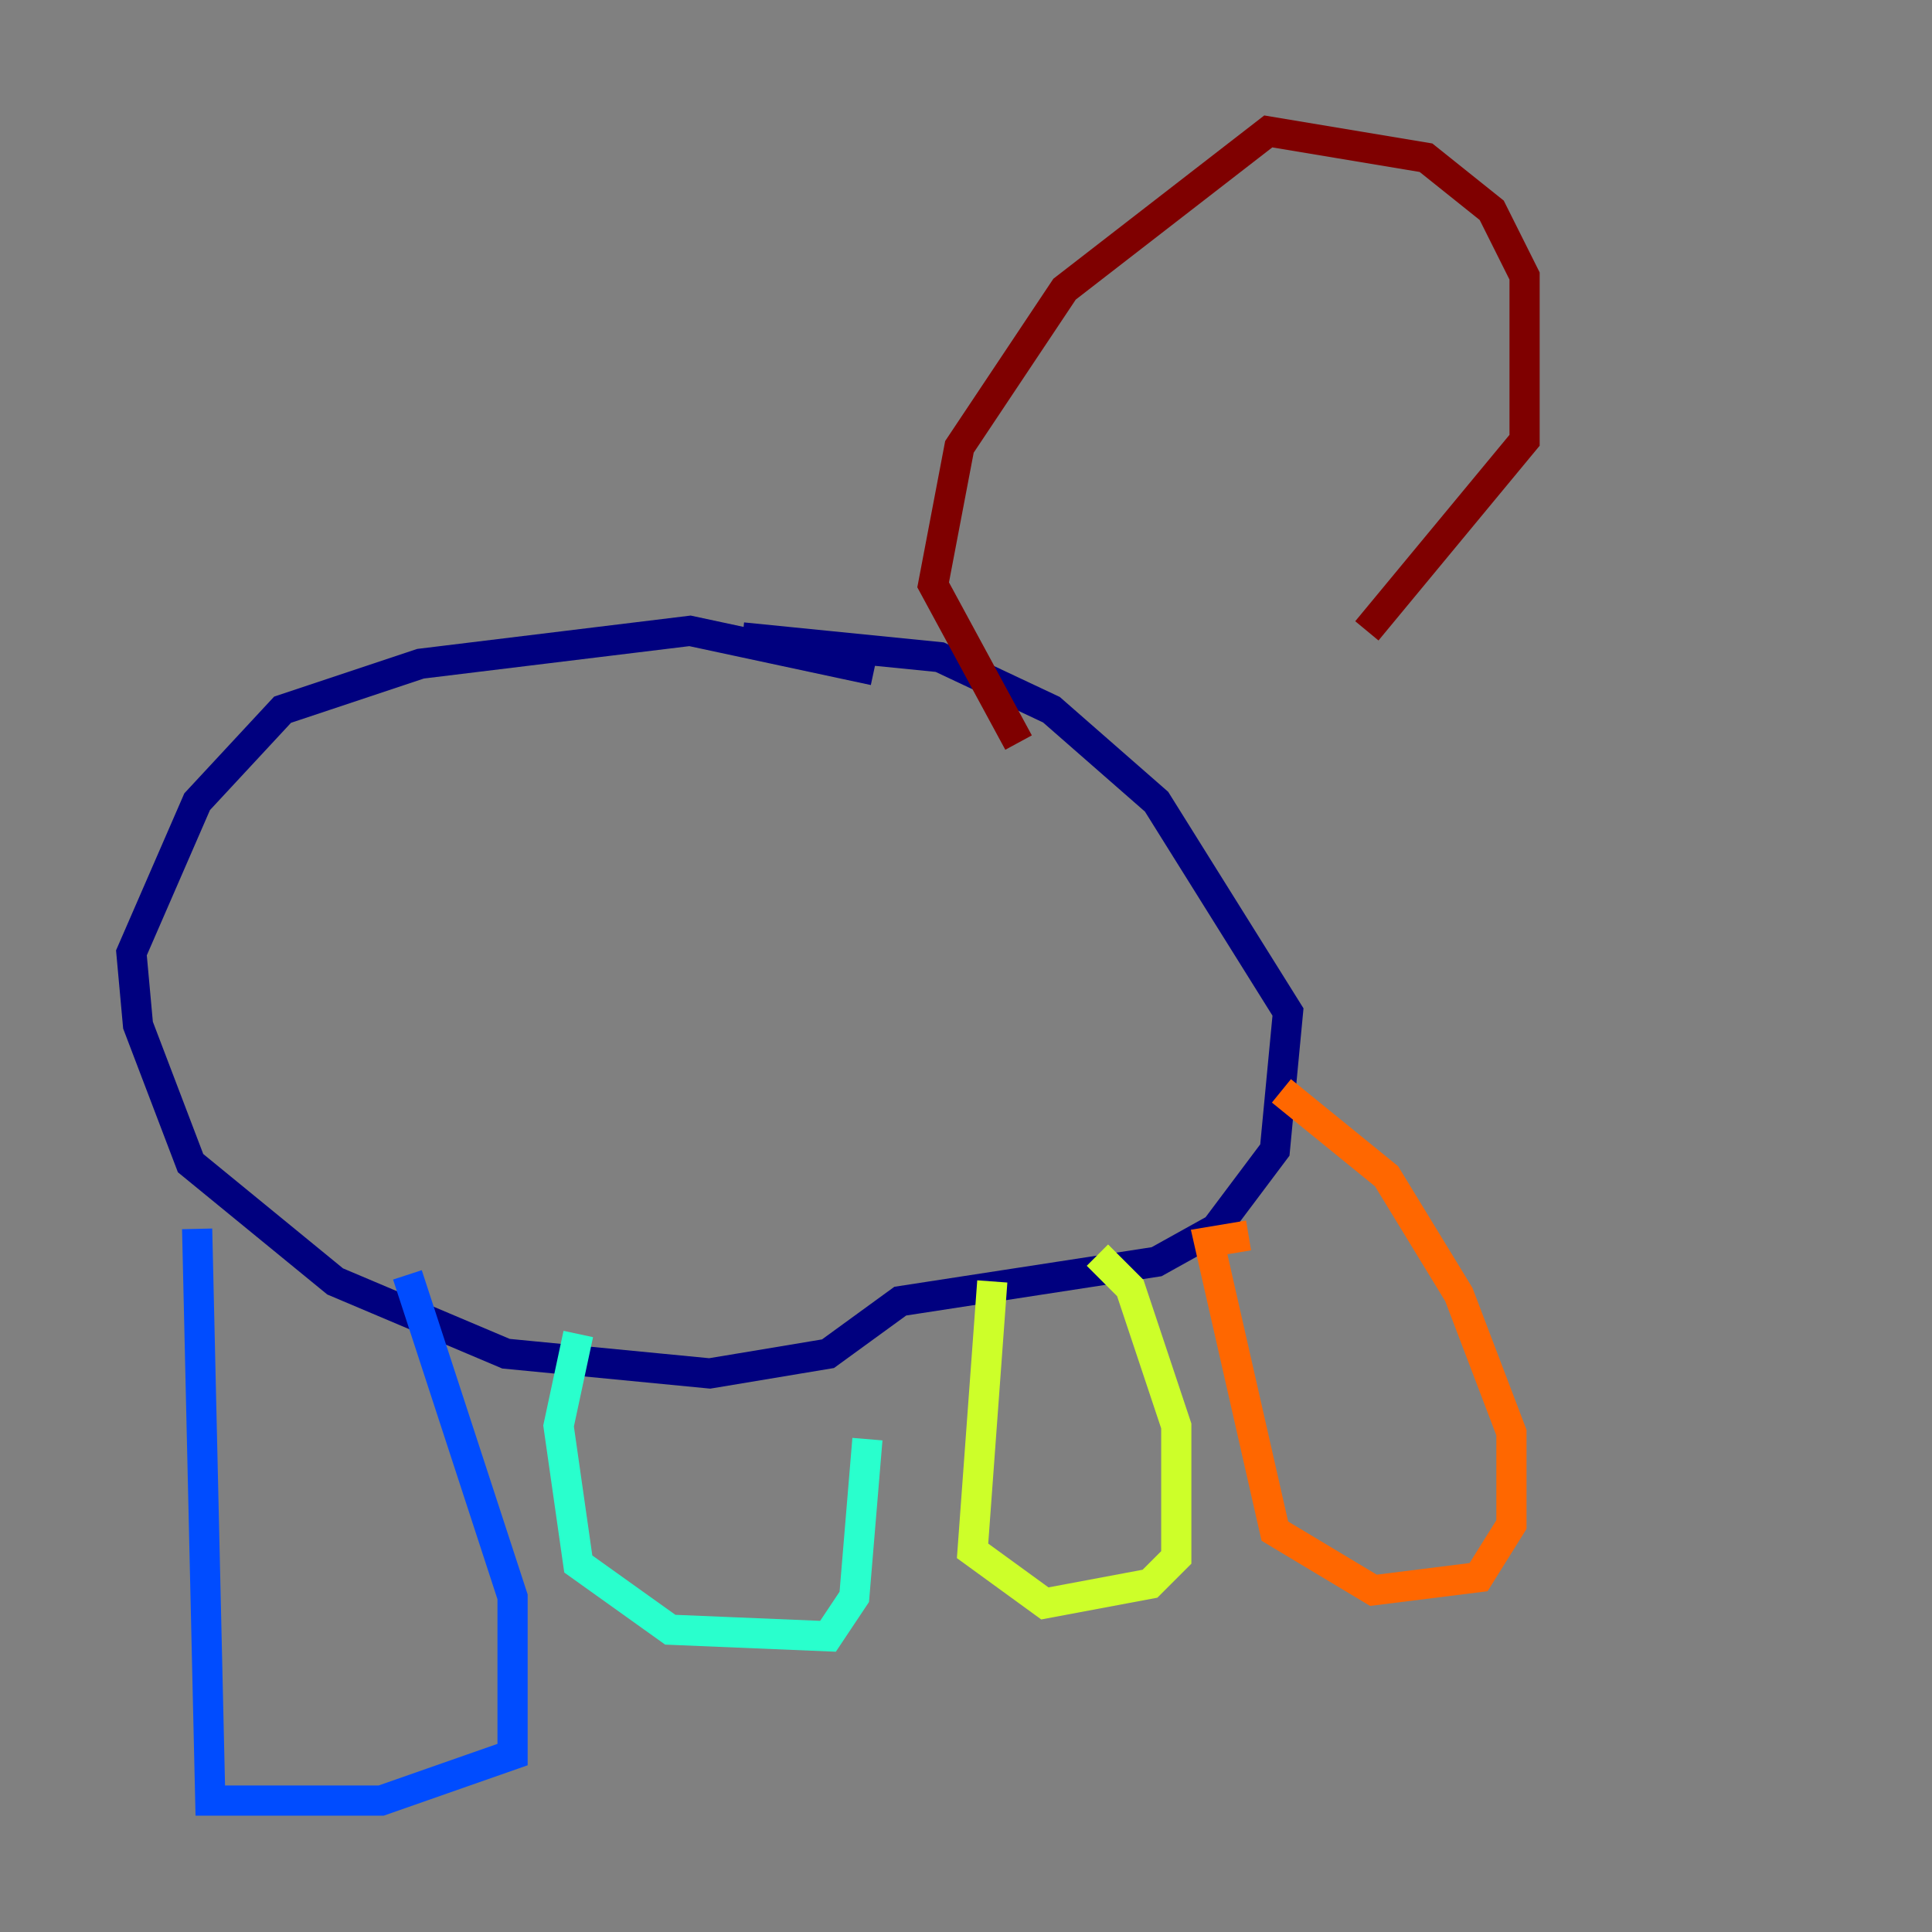 <?xml version="1.0" encoding="utf-8" ?>
<svg baseProfile="tiny" height="128" version="1.2" viewBox="0,0,128,128" width="128" xmlns="http://www.w3.org/2000/svg" xmlns:ev="http://www.w3.org/2001/xml-events" xmlns:xlink="http://www.w3.org/1999/xlink"><rect x="0" y="0" width="128" height="128" fill="#808080" stroke="none"/><defs /><polyline fill="none" points="57.905,44.408 45.714,41.796 27.864,43.973 18.721,47.02 13.061,53.116 8.707,63.129 9.143,67.918 12.626,77.061 22.204,84.898 33.524,89.687 47.02,90.993 54.857,89.687 59.646,86.204 76.626,83.592 80.544,81.415 84.463,76.191 85.333,67.048 76.626,53.116 69.66,47.02 62.258,43.537 49.197,42.231" stroke="#00007f" stroke-width="2" /><polyline fill="none" points="13.061,81.415 13.932,119.293 25.252,119.293 33.959,116.245 33.959,105.796 26.993,84.463" stroke="#004cff" stroke-width="2" /><polyline fill="none" points="38.313,88.381 37.007,94.476 38.313,103.619 44.408,107.973 54.857,108.408 56.599,105.796 57.469,95.347" stroke="#29ffcd" stroke-width="2" /><polyline fill="none" points="65.742,84.898 64.435,102.748 69.225,106.231 76.191,104.925 77.932,103.184 77.932,94.476 74.884,85.333 72.707,83.156" stroke="#cdff29" stroke-width="2" /><polyline fill="none" points="82.721,81.85 80.109,82.286 84.463,101.442 90.993,105.361 97.959,104.49 100.136,101.007 100.136,94.912 96.653,85.769 91.864,77.932 84.898,72.272" stroke="#ff6700" stroke-width="2" /><polyline fill="none" points="67.483,49.197 61.823,38.748 63.565,29.605 70.531,19.157 84.027,8.707 94.476,10.449 98.83,13.932 101.007,18.286 101.007,29.17 90.558,41.796" stroke="#7f0000" stroke-width="2" /></svg>